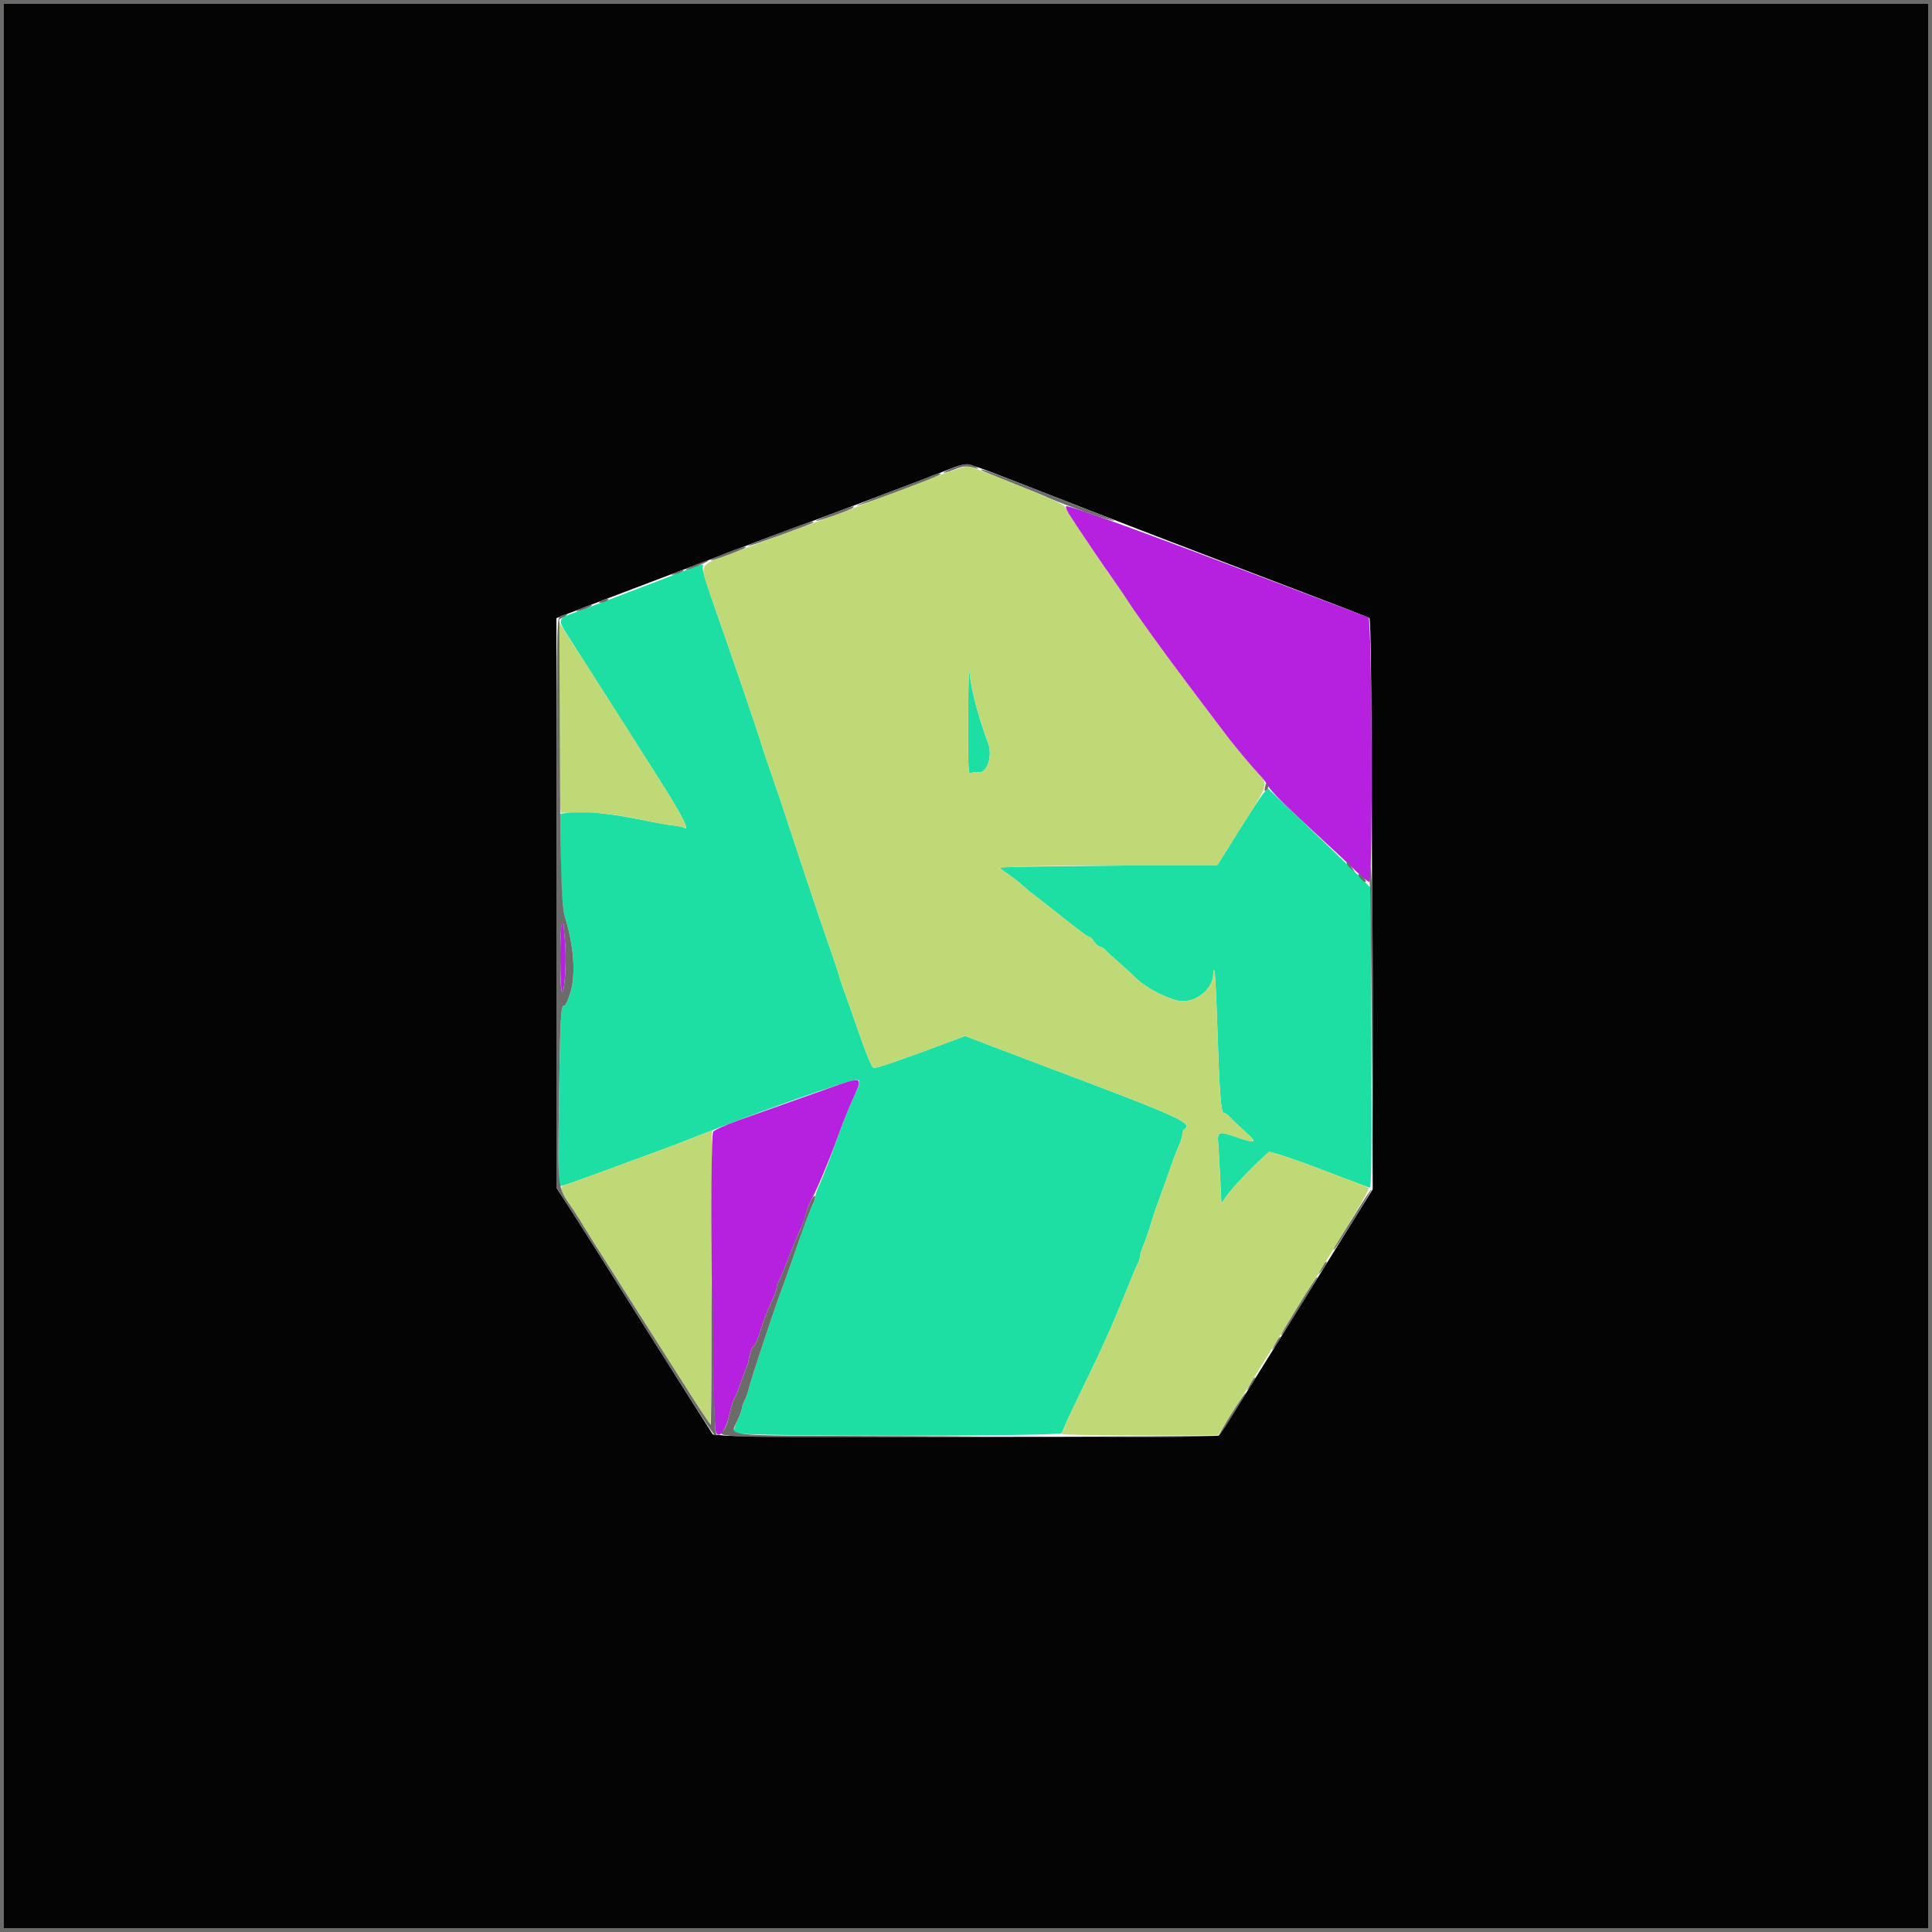 <svg id="svg" version="1.1" xmlns="http://www.w3.org/2000/svg" xmlns:xlink="http://www.w3.org/1999/xlink" width="400" height="400" viewBox="0, 0, 400,400"><g id="svgg"><path id="path0" d="M141.000 118.440 C 138.800 119.300,136.100 120.343,135.000 120.757 C 133.900 121.172,131.830 121.961,130.400 122.512 C 125.390 124.441,122.176 125.654,119.400 126.663 C 115.202 128.188,115.238 128.013,118.186 132.604 C 119.597 134.802,123.553 141.010,126.978 146.400 C 130.403 151.790,134.399 158.074,135.858 160.364 C 141.280 168.876,143.044 172.293,141.536 171.360 C 141.251 171.185,140.294 170.977,139.409 170.899 C 138.524 170.822,136.090 170.398,134.000 169.959 C 126.489 168.379,120.577 167.771,117.500 168.263 L 116.000 168.502 116.032 175.551 C 116.063 182.369,116.435 188.148,116.951 189.800 C 118.862 195.929,119.258 202.018,117.993 205.821 C 117.520 207.243,116.988 208.316,116.811 208.207 C 116.129 207.785,115.945 211.181,115.732 228.154 L 115.512 245.709 116.656 245.427 C 117.285 245.271,120.950 243.975,124.800 242.546 C 128.650 241.116,133.780 239.224,136.200 238.341 C 138.620 237.458,142.400 236.016,144.600 235.136 C 156.521 230.371,175.686 223.600,177.252 223.600 C 178.220 223.600,178.196 223.945,177.047 226.489 C 175.600 229.696,174.381 232.724,173.380 235.600 C 172.085 239.320,170.513 243.396,169.593 245.415 C 169.157 246.372,168.800 247.453,168.800 247.816 C 168.800 248.179,168.541 248.954,168.223 249.538 C 167.635 250.621,166.684 253.189,163.979 261.000 C 163.140 263.420,162.074 266.390,161.609 267.600 C 160.372 270.816,155.357 285.976,155.016 287.527 C 154.856 288.257,154.473 289.337,154.165 289.927 C 153.857 290.517,153.597 291.270,153.588 291.600 C 153.579 291.930,153.148 293.100,152.630 294.200 C 151.969 295.602,151.809 296.349,152.093 296.700 C 152.687 297.433,219.866 297.433,219.867 296.700 C 219.868 296.425,221.360 293.140,223.183 289.400 C 228.262 278.984,230.269 274.526,233.445 266.600 C 234.415 264.180,235.387 261.887,235.604 261.505 C 235.822 261.123,236.000 260.545,236.000 260.219 C 236.000 259.893,236.246 259.036,236.548 258.314 C 237.216 256.711,237.880 254.786,238.586 252.400 C 238.879 251.410,239.691 249.070,240.391 247.200 C 241.090 245.330,242.025 242.720,242.468 241.400 C 242.911 240.080,243.617 238.237,244.037 237.304 C 244.457 236.372,244.800 235.257,244.800 234.828 C 244.800 234.399,244.980 233.936,245.200 233.800 C 247.082 232.637,244.035 231.204,222.234 222.996 C 215.615 220.504,207.866 217.569,205.014 216.474 L 199.828 214.483 196.614 215.690 C 187.368 219.162,181.401 221.220,180.880 221.116 C 180.513 221.043,179.299 218.107,177.607 213.200 C 176.128 208.910,174.714 204.900,174.465 204.290 C 174.216 203.679,173.924 202.779,173.816 202.290 C 173.708 201.800,172.924 199.420,172.073 197.000 C 170.146 191.521,166.801 181.569,163.803 172.400 C 161.739 166.086,160.827 163.391,158.594 157.000 C 158.210 155.900,157.659 154.190,157.371 153.200 C 156.804 151.257,151.079 134.533,147.469 124.276 C 146.245 120.798,145.343 117.693,145.465 117.376 C 145.762 116.602,145.604 116.640,141.000 118.440 M200.454 148.520 C 200.404 159.466,200.454 160.410,201.057 160.072 C 201.418 159.870,202.017 159.784,202.388 159.881 C 204.275 160.374,205.620 156.621,204.568 153.800 C 202.657 148.680,201.132 143.042,200.839 140.020 C 200.588 137.422,200.495 139.465,200.454 148.520 M261.688 164.114 C 261.235 164.601,258.894 168.150,256.486 172.000 L 252.107 179.000 229.554 179.234 C 217.149 179.362,206.924 179.497,206.831 179.534 C 206.739 179.570,207.459 180.129,208.431 180.775 C 209.404 181.422,210.858 182.547,211.662 183.275 C 212.467 184.004,213.388 184.780,213.710 185.000 C 214.031 185.220,215.263 186.173,216.447 187.117 C 222.792 192.177,225.198 194.000,225.535 194.000 C 225.740 194.000,226.203 194.450,226.563 195.000 C 226.924 195.550,227.444 196.000,227.720 196.000 C 227.996 196.000,228.509 196.315,228.860 196.700 C 229.211 197.085,230.532 198.300,231.796 199.400 C 233.060 200.500,234.658 201.972,235.347 202.672 C 237.024 204.373,241.534 206.732,244.009 207.202 C 247.362 207.838,251.200 204.847,251.200 201.598 C 251.200 201.086,251.302 200.769,251.428 200.894 C 251.553 201.019,251.816 206.087,252.013 212.157 C 252.471 226.296,252.780 230.400,253.385 230.400 C 253.644 230.400,254.210 230.805,254.644 231.300 C 255.078 231.795,256.496 233.145,257.796 234.300 C 260.502 236.704,260.184 236.876,255.818 235.368 C 252.229 234.128,252.012 234.221,252.225 236.905 C 252.317 238.057,252.501 241.295,252.636 244.100 L 252.881 249.200 253.940 247.634 C 254.949 246.144,259.007 241.839,261.589 239.520 L 262.791 238.440 264.895 239.060 C 266.799 239.620,271.115 241.163,274.800 242.600 C 275.570 242.900,277.730 243.719,279.600 244.420 C 281.470 245.121,283.236 245.787,283.524 245.899 C 283.955 246.068,284.027 240.526,283.924 214.952 L 283.800 183.800 280.000 180.044 C 277.910 177.978,273.120 173.349,269.356 169.758 L 262.512 163.229 261.688 164.114 " stroke="none" fill="#1edfa3" fill-rule="evenodd"></path><path id="path1" d="M188.400 100.641 C 182.350 102.965,177.040 105.032,176.600 105.235 C 176.160 105.437,174.090 106.217,172.000 106.969 C 168.365 108.275,156.457 112.676,151.400 114.581 C 144.415 117.213,144.719 116.462,147.469 124.276 C 151.079 134.533,156.804 151.257,157.371 153.200 C 157.659 154.190,158.210 155.900,158.594 157.000 C 160.827 163.391,161.739 166.086,163.803 172.400 C 166.801 181.569,170.146 191.521,172.073 197.000 C 172.924 199.420,173.708 201.800,173.816 202.290 C 173.924 202.779,174.216 203.679,174.465 204.290 C 174.714 204.900,176.128 208.910,177.607 213.200 C 179.299 218.107,180.513 221.043,180.880 221.116 C 181.401 221.220,187.368 219.162,196.614 215.690 L 199.828 214.483 205.014 216.474 C 207.866 217.569,215.615 220.504,222.234 222.996 C 244.035 231.204,247.082 232.637,245.200 233.800 C 244.980 233.936,244.800 234.399,244.800 234.828 C 244.800 235.257,244.457 236.372,244.037 237.304 C 243.617 238.237,242.911 240.080,242.468 241.400 C 242.025 242.720,241.090 245.330,240.391 247.200 C 239.691 249.070,238.879 251.410,238.586 252.400 C 237.880 254.786,237.216 256.711,236.548 258.314 C 236.246 259.036,236.000 259.893,236.000 260.219 C 236.000 260.545,235.822 261.123,235.604 261.505 C 235.387 261.887,234.415 264.180,233.445 266.600 C 230.255 274.560,228.288 278.928,223.087 289.599 C 221.211 293.449,219.759 296.734,219.861 296.899 C 219.964 297.065,227.282 297.198,236.124 297.195 L 252.200 297.190 258.843 286.495 C 278.981 254.076,283.677 246.318,283.354 246.009 C 283.159 245.822,281.470 245.102,279.600 244.408 C 277.730 243.714,275.570 242.900,274.800 242.600 C 271.115 241.163,266.799 239.620,264.895 239.060 L 262.791 238.440 261.589 239.520 C 259.007 241.839,254.949 246.144,253.940 247.634 L 252.881 249.200 252.636 244.100 C 252.501 241.295,252.317 238.057,252.225 236.905 C 252.012 234.221,252.229 234.128,255.818 235.368 C 260.184 236.876,260.502 236.704,257.796 234.300 C 256.496 233.145,255.078 231.795,254.644 231.300 C 254.210 230.805,253.644 230.400,253.385 230.400 C 252.780 230.400,252.471 226.296,252.013 212.157 C 251.816 206.087,251.553 201.019,251.428 200.894 C 251.302 200.769,251.200 201.086,251.200 201.598 C 251.200 204.847,247.362 207.838,244.009 207.202 C 241.534 206.732,237.024 204.373,235.347 202.672 C 234.658 201.972,233.060 200.500,231.796 199.400 C 230.532 198.300,229.211 197.085,228.860 196.700 C 228.509 196.315,227.996 196.000,227.720 196.000 C 227.444 196.000,226.924 195.550,226.563 195.000 C 226.203 194.450,225.740 194.000,225.535 194.000 C 225.198 194.000,222.792 192.177,216.447 187.117 C 215.263 186.173,214.031 185.220,213.710 185.000 C 213.388 184.780,212.467 184.004,211.662 183.275 C 210.858 182.547,209.443 181.447,208.518 180.832 L 206.836 179.714 209.878 179.457 C 211.552 179.316,221.713 179.200,232.459 179.200 L 251.997 179.200 253.499 176.771 C 254.324 175.435,256.570 171.880,258.488 168.871 C 262.457 162.645,262.541 162.286,260.532 160.156 C 259.307 158.858,256.823 155.916,254.658 153.200 C 254.395 152.870,252.959 150.980,251.466 149.000 C 249.973 147.020,247.597 143.870,246.187 142.000 C 241.061 135.202,234.744 126.432,233.400 124.248 C 232.960 123.533,231.948 122.060,231.152 120.974 C 228.932 117.948,220.400 105.122,220.400 104.811 C 220.400 104.271,202.610 96.941,200.435 96.584 C 199.767 96.475,195.506 97.911,188.400 100.641 M115.607 145.800 C 115.606 155.260,115.718 164.188,115.855 165.640 L 116.105 168.280 120.152 168.240 C 124.340 168.199,127.489 168.589,134.000 169.959 C 136.090 170.398,138.524 170.822,139.409 170.899 C 140.294 170.977,141.251 171.185,141.536 171.360 C 143.019 172.277,141.315 168.945,136.123 160.772 C 134.805 158.698,131.162 152.950,128.028 148.000 C 124.894 143.050,121.557 137.830,120.612 136.400 C 119.668 134.970,118.155 132.630,117.251 131.200 L 115.608 128.600 115.607 145.800 M202.570 147.820 C 203.341 150.229,204.239 152.920,204.568 153.800 C 205.620 156.621,204.275 160.374,202.388 159.881 C 202.017 159.784,201.418 159.870,201.057 160.072 C 200.454 160.410,200.404 159.466,200.454 148.520 C 200.495 139.465,200.588 137.422,200.839 140.020 C 201.028 141.976,201.769 145.314,202.570 147.820 M144.000 235.396 C 142.130 236.126,138.530 237.481,136.000 238.407 C 133.470 239.333,128.610 241.128,125.200 242.396 C 121.790 243.664,118.313 244.922,117.473 245.191 C 115.675 245.767,115.673 245.754,118.313 249.887 C 119.351 251.512,120.436 253.237,120.724 253.721 C 121.012 254.204,124.917 260.360,129.403 267.400 C 133.888 274.440,139.683 283.559,142.279 287.665 C 144.876 291.771,147.055 295.076,147.122 295.010 C 147.189 294.944,147.279 281.190,147.322 264.445 C 147.365 247.700,147.400 234.016,147.400 234.034 C 147.400 234.053,145.870 234.666,144.000 235.396 " stroke="none" fill="#bed975" fill-rule="evenodd"></path><path id="path2" d="M0.800 200.000 L 0.800 399.200 200.000 399.200 L 399.200 399.200 399.200 200.000 L 399.200 0.800 200.000 0.800 L 0.800 0.800 0.800 200.000 M204.600 97.514 C 206.360 98.173,211.310 100.093,215.600 101.782 C 225.108 105.524,251.437 115.651,269.634 122.566 C 277.023 125.374,283.269 127.796,283.515 127.948 C 283.840 128.149,283.995 144.303,284.081 187.227 L 284.200 246.229 278.365 255.615 C 275.156 260.777,268.067 272.200,262.612 281.000 C 257.157 289.800,252.525 297.109,252.318 297.241 C 251.809 297.569,154.149 297.587,150.491 297.260 L 147.582 297.000 142.632 289.200 C 139.909 284.910,133.665 275.010,128.756 267.200 C 123.848 259.390,118.789 251.405,117.516 249.456 L 115.200 245.912 115.200 186.948 L 115.200 127.983 116.100 127.626 C 117.214 127.185,122.111 125.298,124.000 124.581 C 147.035 115.843,154.627 112.957,156.600 112.188 C 157.920 111.674,161.070 110.503,163.600 109.587 C 166.130 108.671,173.420 105.949,179.800 103.537 C 192.344 98.796,192.912 98.579,196.800 97.038 C 199.781 95.856,200.247 95.884,204.600 97.514 " stroke="none" fill="#040404" fill-rule="evenodd"></path><path id="path3" d="M221.256 106.300 C 222.510 108.340,228.489 117.206,230.756 120.387 C 231.770 121.809,232.960 123.553,233.400 124.261 C 234.787 126.493,241.144 135.312,246.187 142.000 C 247.597 143.870,249.973 147.020,251.466 149.000 C 252.959 150.980,254.395 152.870,254.658 153.200 C 256.841 155.939,259.314 158.865,260.573 160.200 C 261.403 161.080,262.317 162.250,262.604 162.800 C 263.148 163.844,266.277 166.932,273.957 174.004 C 276.463 176.312,279.590 179.243,280.905 180.518 C 282.221 181.793,283.410 182.723,283.549 182.585 C 284.276 181.859,284.056 128.107,283.325 127.823 C 282.926 127.668,280.440 126.728,277.800 125.733 C 275.160 124.739,269.670 122.663,265.600 121.120 C 236.365 110.036,221.989 104.800,220.793 104.800 C 220.531 104.800,220.730 105.443,221.256 106.300 M116.000 198.176 C 116.000 202.013,116.163 205.254,116.363 205.377 C 116.911 205.716,117.338 198.432,116.977 194.903 C 116.802 193.197,116.691 191.665,116.730 191.500 C 116.768 191.335,116.620 191.200,116.400 191.200 C 116.149 191.200,116.000 193.792,116.000 198.176 M172.000 225.166 C 169.690 225.987,166.720 227.040,165.400 227.507 C 164.080 227.973,161.740 228.803,160.200 229.352 C 158.660 229.902,155.330 231.086,152.800 231.985 C 150.270 232.885,147.959 233.931,147.664 234.310 C 146.893 235.302,147.427 294.442,148.226 296.523 C 148.816 298.062,150.290 296.134,151.012 292.877 C 151.387 291.185,151.826 289.710,151.988 289.600 C 152.149 289.490,152.654 288.320,153.109 287.000 C 153.564 285.680,154.159 284.060,154.431 283.400 C 154.702 282.740,154.947 282.020,154.974 281.800 C 155.119 280.612,155.699 278.800,155.934 278.800 C 156.263 278.800,156.881 277.333,157.788 274.400 C 158.163 273.190,158.993 271.094,159.634 269.743 C 160.275 268.391,160.800 266.942,160.800 266.523 C 160.800 266.103,160.955 265.589,161.144 265.380 C 161.333 265.171,162.252 263.020,163.187 260.600 C 164.121 258.180,165.201 255.570,165.585 254.800 C 165.970 254.030,166.525 252.500,166.819 251.400 C 167.113 250.300,167.713 248.786,168.154 248.037 C 169.043 246.522,171.936 239.616,173.364 235.600 C 174.416 232.640,175.663 229.556,177.047 226.489 C 178.630 222.983,178.349 222.910,172.000 225.166 " stroke="none" fill="#b521de" fill-rule="evenodd"></path><path id="path4" d="M0.000 200.000 L 0.000 400.000 200.000 400.000 L 400.000 400.000 400.000 200.000 L 400.000 0.000 200.000 0.000 L 0.000 0.000 0.000 200.000 M399.200 200.000 L 399.200 399.200 200.000 399.200 L 0.800 399.200 0.800 200.000 L 0.800 0.800 200.000 0.800 L 399.200 0.800 399.200 200.000 M197.291 96.883 C 196.130 97.340,195.252 97.785,195.339 97.872 C 195.425 97.958,196.454 97.652,197.624 97.190 C 199.590 96.416,200.229 96.393,202.263 97.026 C 202.675 97.154,202.559 96.985,202.000 96.642 C 200.689 95.837,199.833 95.881,197.291 96.883 M203.233 97.363 C 203.325 97.453,206.010 98.557,209.200 99.815 C 212.390 101.073,216.154 102.631,217.564 103.276 C 220.222 104.493,230.477 108.056,230.695 107.839 C 230.763 107.771,229.149 107.070,227.109 106.282 C 225.069 105.493,219.001 103.127,213.624 101.024 C 204.867 97.599,202.692 96.832,203.233 97.363 M192.600 98.605 C 191.940 98.910,188.204 100.368,184.298 101.844 C 180.392 103.321,177.277 104.611,177.377 104.710 C 177.546 104.879,193.092 99.076,194.400 98.355 C 195.465 97.768,193.959 97.977,192.600 98.605 M172.490 106.284 C 170.449 107.070,168.844 107.777,168.922 107.855 C 169.115 108.048,176.104 105.573,176.580 105.143 C 177.238 104.549,176.347 104.797,172.490 106.284 M163.200 109.671 C 155.927 112.429,154.767 112.901,154.912 113.046 C 155.064 113.198,168.014 108.519,168.338 108.195 C 168.836 107.698,167.054 108.209,163.200 109.671 M150.413 114.457 C 147.534 115.598,146.146 116.359,147.800 115.892 C 149.113 115.521,154.127 113.606,154.338 113.395 C 154.812 112.921,153.171 113.365,150.413 114.457 M144.201 116.854 C 142.021 117.738,141.206 118.283,142.798 117.792 C 144.269 117.338,147.064 116.058,146.600 116.050 C 146.380 116.047,145.301 116.408,144.201 116.854 M139.800 118.614 C 138.800 119.096,138.766 119.151,139.600 118.948 C 140.733 118.671,142.007 118.021,141.400 118.030 C 141.180 118.033,140.460 118.296,139.800 118.614 M124.400 124.400 C 123.867 124.745,123.867 124.788,124.400 124.788 C 124.730 124.788,125.270 124.613,125.600 124.400 C 126.133 124.055,126.133 124.012,125.600 124.012 C 125.270 124.012,124.730 124.187,124.400 124.400 M120.200 126.029 C 119.320 126.452,119.050 126.686,119.600 126.550 C 121.105 126.175,123.084 125.266,122.400 125.262 C 122.070 125.261,121.080 125.606,120.200 126.029 M115.900 127.632 C 115.238 128.017,115.200 131.268,115.200 186.976 L 115.200 245.912 117.516 249.456 C 118.789 251.405,123.848 259.390,128.756 267.200 C 143.985 291.430,147.568 296.989,148.056 297.152 C 148.381 297.260,148.423 297.074,148.191 296.555 C 148.006 296.140,147.792 288.690,147.716 280.000 C 147.640 271.310,147.514 263.750,147.437 263.200 C 147.359 262.650,147.297 269.542,147.298 278.516 C 147.300 287.490,147.233 294.899,147.151 294.981 C 147.068 295.063,144.876 291.771,142.279 287.665 C 139.683 283.559,133.881 274.440,129.388 267.400 C 124.894 260.360,121.077 254.330,120.907 254.000 C 120.736 253.670,119.762 252.123,118.741 250.562 C 115.215 245.172,115.485 247.212,115.733 227.836 C 115.946 211.157,116.131 207.787,116.811 208.207 C 116.988 208.316,117.520 207.243,117.993 205.821 C 119.259 202.016,118.870 196.022,116.954 189.800 C 116.244 187.497,115.997 179.321,115.903 155.014 L 115.800 128.227 116.800 127.720 C 117.350 127.440,117.530 127.215,117.200 127.218 C 116.870 127.222,116.285 127.408,115.900 127.632 M261.901 163.003 C 261.750 163.794,261.820 163.915,262.231 163.574 C 262.518 163.336,262.654 162.885,262.533 162.571 C 262.229 161.777,262.122 161.850,261.901 163.003 M278.800 178.738 C 278.800 178.924,279.188 179.419,279.662 179.838 L 280.524 180.600 279.816 179.500 C 279.086 178.366,278.800 178.151,278.800 178.738 M283.620 180.800 C 283.557 182.010,283.566 183.180,283.641 183.400 C 283.715 183.620,283.879 195.590,284.005 210.000 L 284.234 236.200 284.271 212.600 C 284.304 191.770,283.951 174.487,283.620 180.800 M281.200 181.076 C 281.200 181.296,281.560 181.802,282.000 182.200 C 282.440 182.598,282.800 182.744,282.800 182.524 C 282.800 182.304,282.440 181.798,282.000 181.400 C 281.560 181.002,281.200 180.856,281.200 181.076 M116.730 191.500 C 116.691 191.665,116.802 193.197,116.977 194.903 C 117.338 198.432,116.911 205.716,116.363 205.377 C 115.854 205.062,115.890 191.200,116.400 191.200 C 116.620 191.200,116.768 191.335,116.730 191.500 M280.696 251.148 C 278.989 253.926,277.217 256.785,276.757 257.500 C 276.297 258.215,276.017 258.800,276.134 258.800 C 276.430 258.800,284.143 246.406,283.954 246.235 C 283.869 246.158,282.403 248.369,280.696 251.148 M167.917 248.490 C 167.545 249.210,166.971 250.747,166.641 251.904 C 166.311 253.061,165.779 254.501,165.460 255.104 C 165.140 255.707,164.115 258.180,163.183 260.600 C 162.250 263.020,161.333 265.171,161.144 265.380 C 160.955 265.589,160.800 266.103,160.800 266.523 C 160.800 266.942,160.275 268.391,159.634 269.743 C 158.993 271.094,158.163 273.190,157.788 274.400 C 156.881 277.333,156.263 278.800,155.934 278.800 C 155.699 278.800,155.119 280.612,154.974 281.800 C 154.947 282.020,154.702 282.740,154.431 283.400 C 154.159 284.060,153.564 285.680,153.109 287.000 C 152.654 288.320,152.151 289.490,151.992 289.600 C 151.833 289.710,151.400 291.150,151.031 292.800 C 150.573 294.842,150.087 296.010,149.506 296.457 C 148.163 297.492,153.032 297.659,180.400 297.518 L 204.600 297.394 178.549 297.297 C 149.313 297.188,151.121 297.404,152.630 294.200 C 153.148 293.100,153.579 291.930,153.588 291.600 C 153.597 291.270,153.857 290.517,154.165 289.927 C 154.473 289.337,154.856 288.257,155.016 287.527 C 155.357 285.976,160.372 270.816,161.609 267.600 C 162.074 266.390,163.140 263.420,163.979 261.000 C 166.527 253.643,167.632 250.658,168.286 249.366 C 168.630 248.687,168.839 247.918,168.752 247.656 C 168.665 247.394,168.289 247.769,167.917 248.490 M274.153 261.700 C 272.776 264.036,272.686 264.235,273.387 263.400 C 274.200 262.432,274.900 261.200,274.638 261.200 C 274.533 261.200,274.315 261.425,274.153 261.700 M268.976 270.100 C 264.928 276.694,265.098 276.400,265.337 276.400 C 265.438 276.400,267.044 273.925,268.906 270.900 C 272.860 264.478,272.905 264.400,272.661 264.400 C 272.558 264.400,270.900 266.965,268.976 270.100 M264.553 277.300 C 263.176 279.636,263.086 279.835,263.787 279.000 C 264.600 278.032,265.300 276.800,265.038 276.800 C 264.933 276.800,264.715 277.025,264.553 277.300 M259.353 285.700 C 257.976 288.036,257.886 288.235,258.587 287.400 C 259.400 286.432,260.100 285.200,259.838 285.200 C 259.733 285.200,259.515 285.425,259.353 285.700 M255.004 292.638 C 253.541 294.969,252.407 296.940,252.485 297.018 C 252.563 297.096,253.476 295.774,254.515 294.080 C 255.554 292.386,256.781 290.415,257.242 289.700 C 257.702 288.985,257.985 288.400,257.872 288.400 C 257.758 288.400,256.467 290.307,255.004 292.638 M229.526 297.500 C 233.776 297.564,240.616 297.564,244.726 297.499 C 248.837 297.434,245.360 297.381,237.000 297.381 C 228.640 297.382,225.277 297.435,229.526 297.500 " stroke="none" fill="#6b6b6a" fill-rule="evenodd"></path></g></svg>